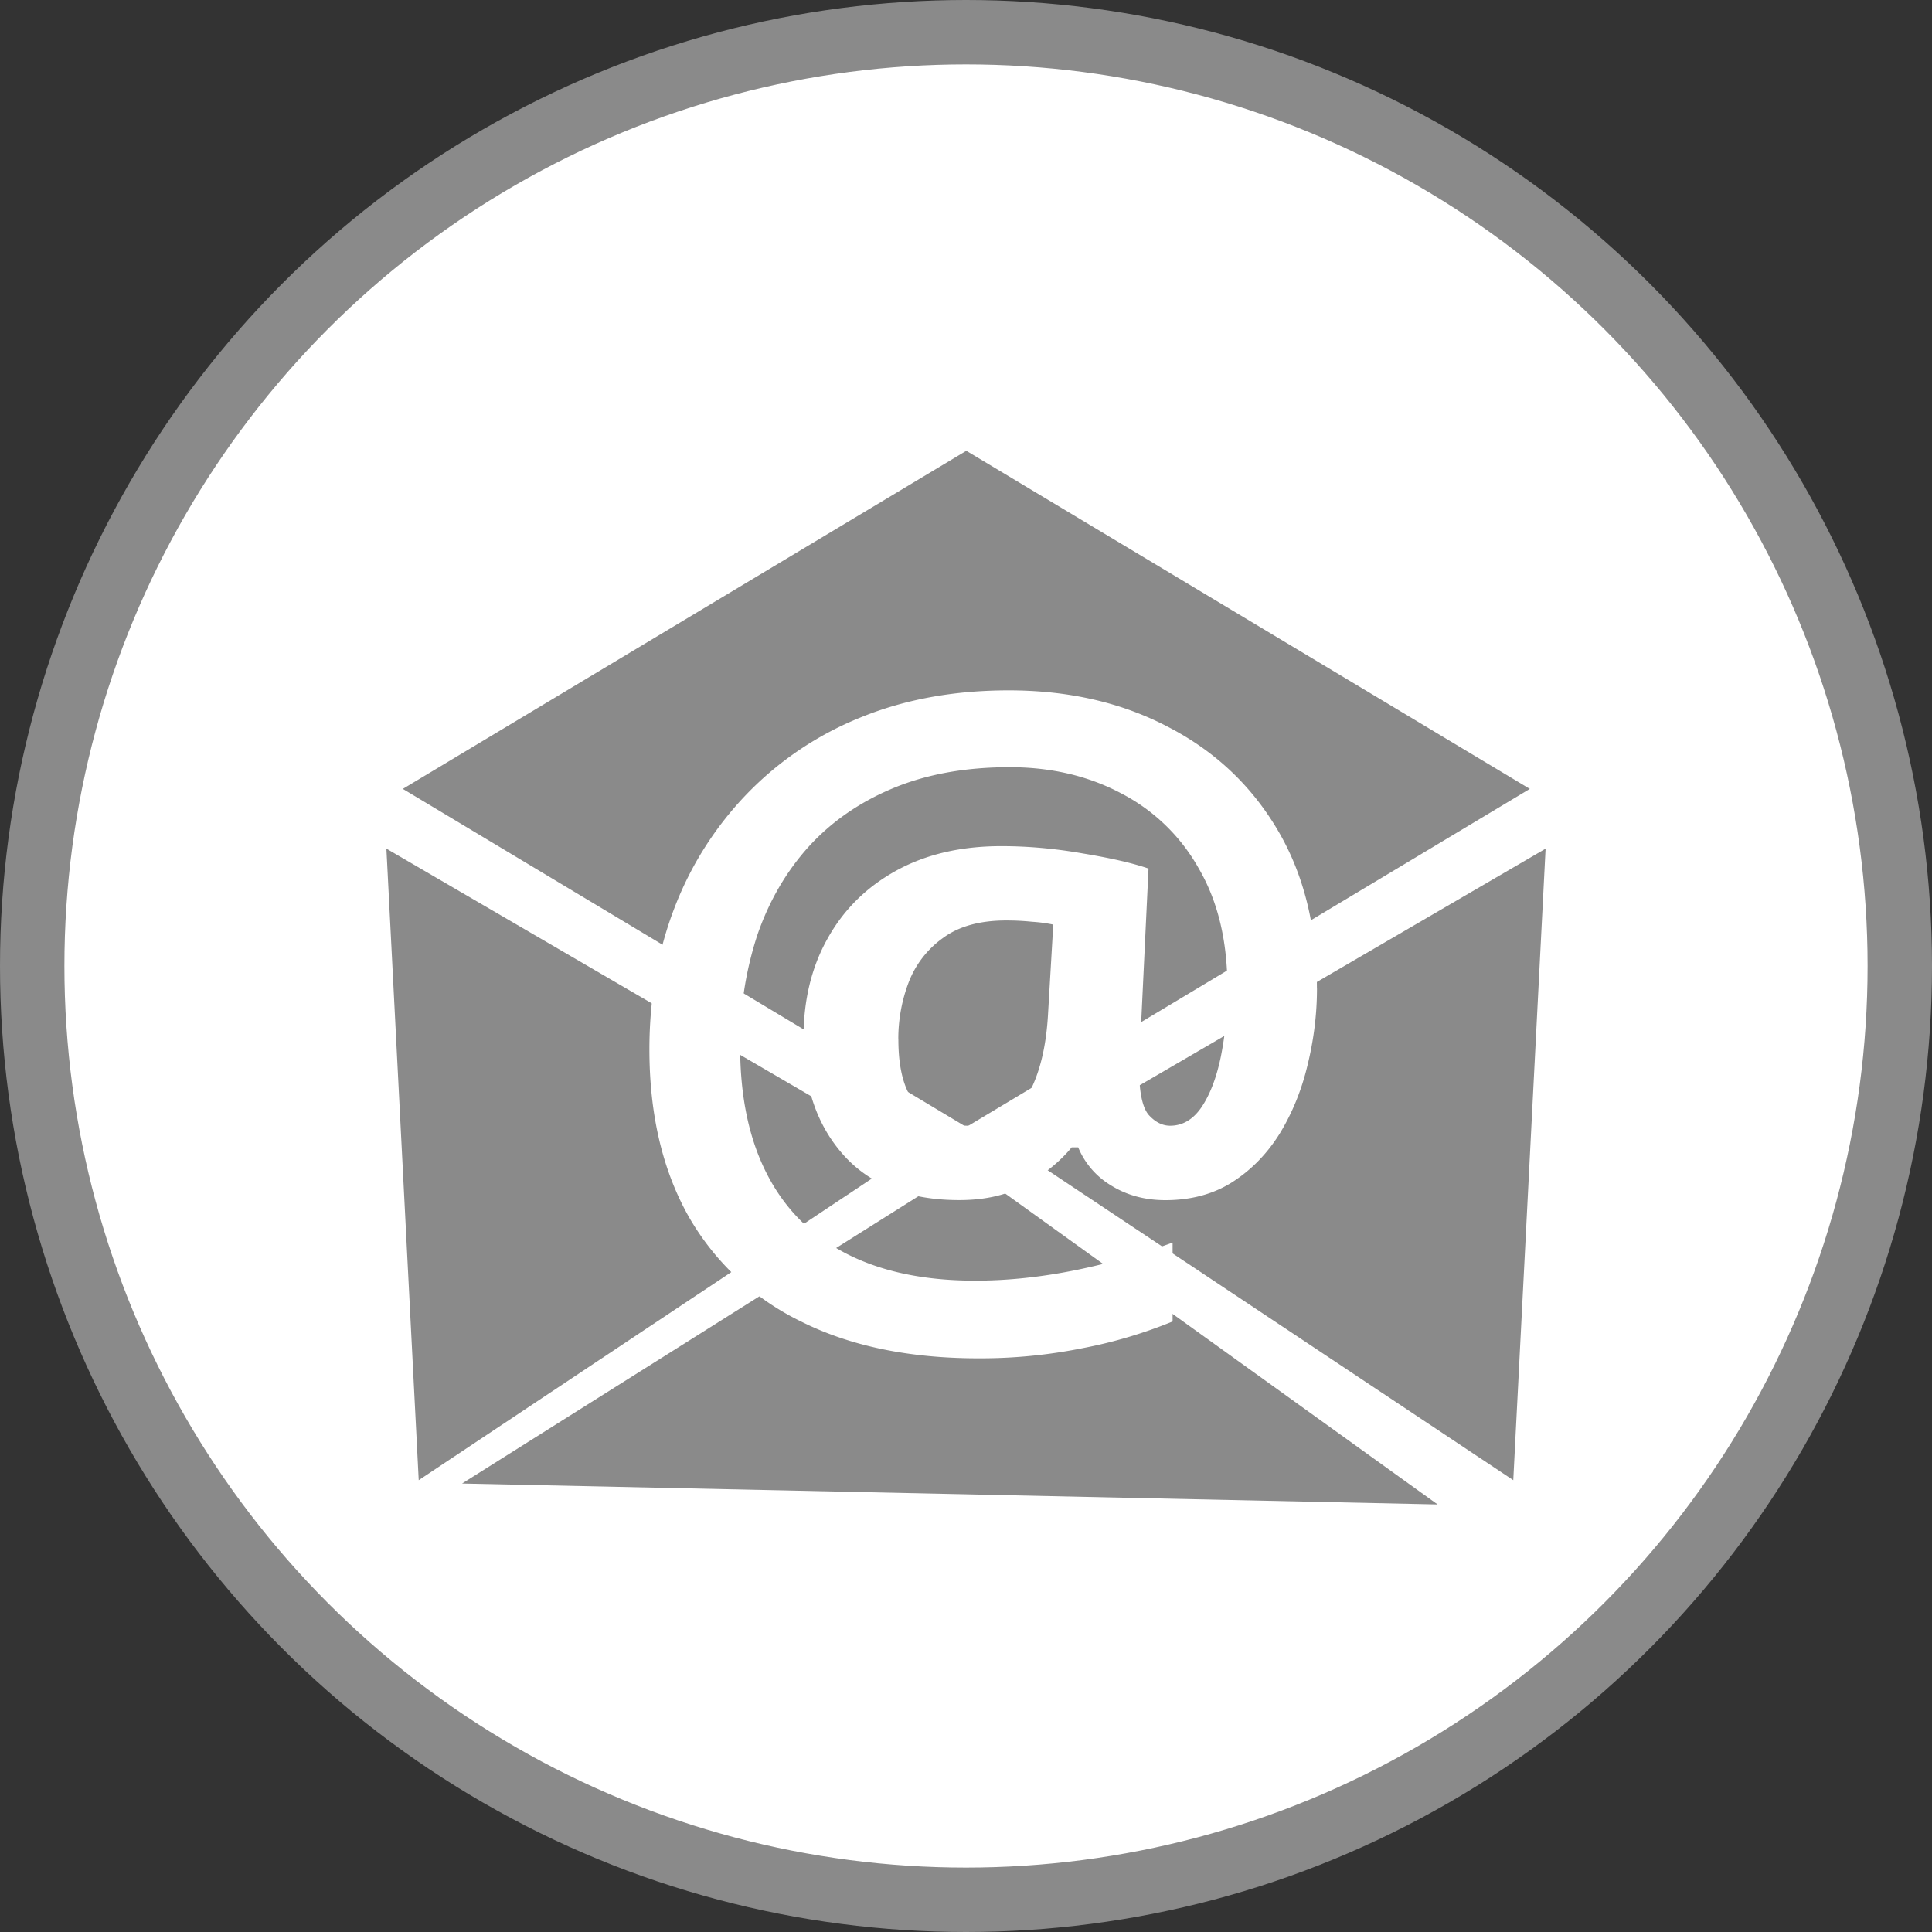 <svg width="30" height="30" fill="none" xmlns="http://www.w3.org/2000/svg"><rect width="100%" height="100%" fill="#333333" stroke="none"/><circle cx="15" cy="15" r="14.5" fill="#fff" stroke="#8A8A8A"/><path fill-rule="evenodd" clip-rule="evenodd" d="M23.755 12.25 15.005 7l-8.75 5.25 8.75 5.25 8.75-5.25ZM6.502 22.984l7.62-5.072L6 13.178l.502 9.806Zm9.376-5.072 7.62 5.072.502-9.806-8.122 4.734Zm-8.703 5.124 7.835-4.933 7.313 5.258-15.148-.325Z" fill="#8A8A8A"/><path d="M20.45 15.347c0 .402-.05.8-.147 1.194-.093.389-.237.742-.431 1.06-.195.313-.44.565-.737.755-.292.186-.639.28-1.04.28-.318 0-.6-.077-.845-.23a1.24 1.24 0 0 1-.508-.59h-.101c-.178.216-.41.407-.699.572-.287.165-.636.247-1.047.247-.774 0-1.371-.23-1.79-.692-.419-.465-.628-1.075-.628-1.828 0-.584.124-1.098.374-1.542.25-.449.605-.8 1.066-1.054.462-.254 1.005-.38 1.632-.38.41 0 .831.037 1.263.113.436.072.776.15 1.022.235l-.127 2.666a5.694 5.694 0 0 0-.019.267v.171c0 .36.049.6.146.718.102.114.214.171.336.171.195 0 .358-.097.49-.292.13-.195.23-.455.297-.78a5.28 5.28 0 0 0 .102-1.074c0-.723-.148-1.339-.444-1.847a2.914 2.914 0 0 0-1.206-1.168c-.508-.27-1.086-.406-1.733-.406-.681 0-1.282.108-1.803.324-.52.216-.958.518-1.314.908-.351.389-.618.848-.8 1.377a5.409 5.409 0 0 0-.266 1.733c0 .779.14 1.439.419 1.98.279.542.69.953 1.231 1.232.546.28 1.212.419 2 .419.503 0 1.026-.055 1.567-.165a10.321 10.321 0 0 0 1.498-.426v1.225a7.262 7.262 0 0 1-1.39.413 8.02 8.02 0 0 1-1.625.159c-1.075 0-1.993-.19-2.755-.572a4.043 4.043 0 0 1-1.752-1.643c-.402-.72-.602-1.581-.602-2.584 0-.787.129-1.517.387-2.19a5.247 5.247 0 0 1 1.123-1.771 5.104 5.104 0 0 1 1.758-1.187c.69-.284 1.46-.425 2.311-.425.927 0 1.75.188 2.47.565.723.372 1.29.903 1.7 1.593.411.69.616 1.513.616 2.47Zm-6.5.794c0 .474.097.816.291 1.028.2.207.466.311.8.311.436 0 .743-.159.92-.476.178-.318.282-.732.312-1.244l.082-1.403a2.328 2.328 0 0 0-.33-.044 3.899 3.899 0 0 0-.4-.02c-.41 0-.738.091-.984.273a1.512 1.512 0 0 0-.533.692 2.47 2.47 0 0 0-.159.883Z" fill="#fff"/></svg>